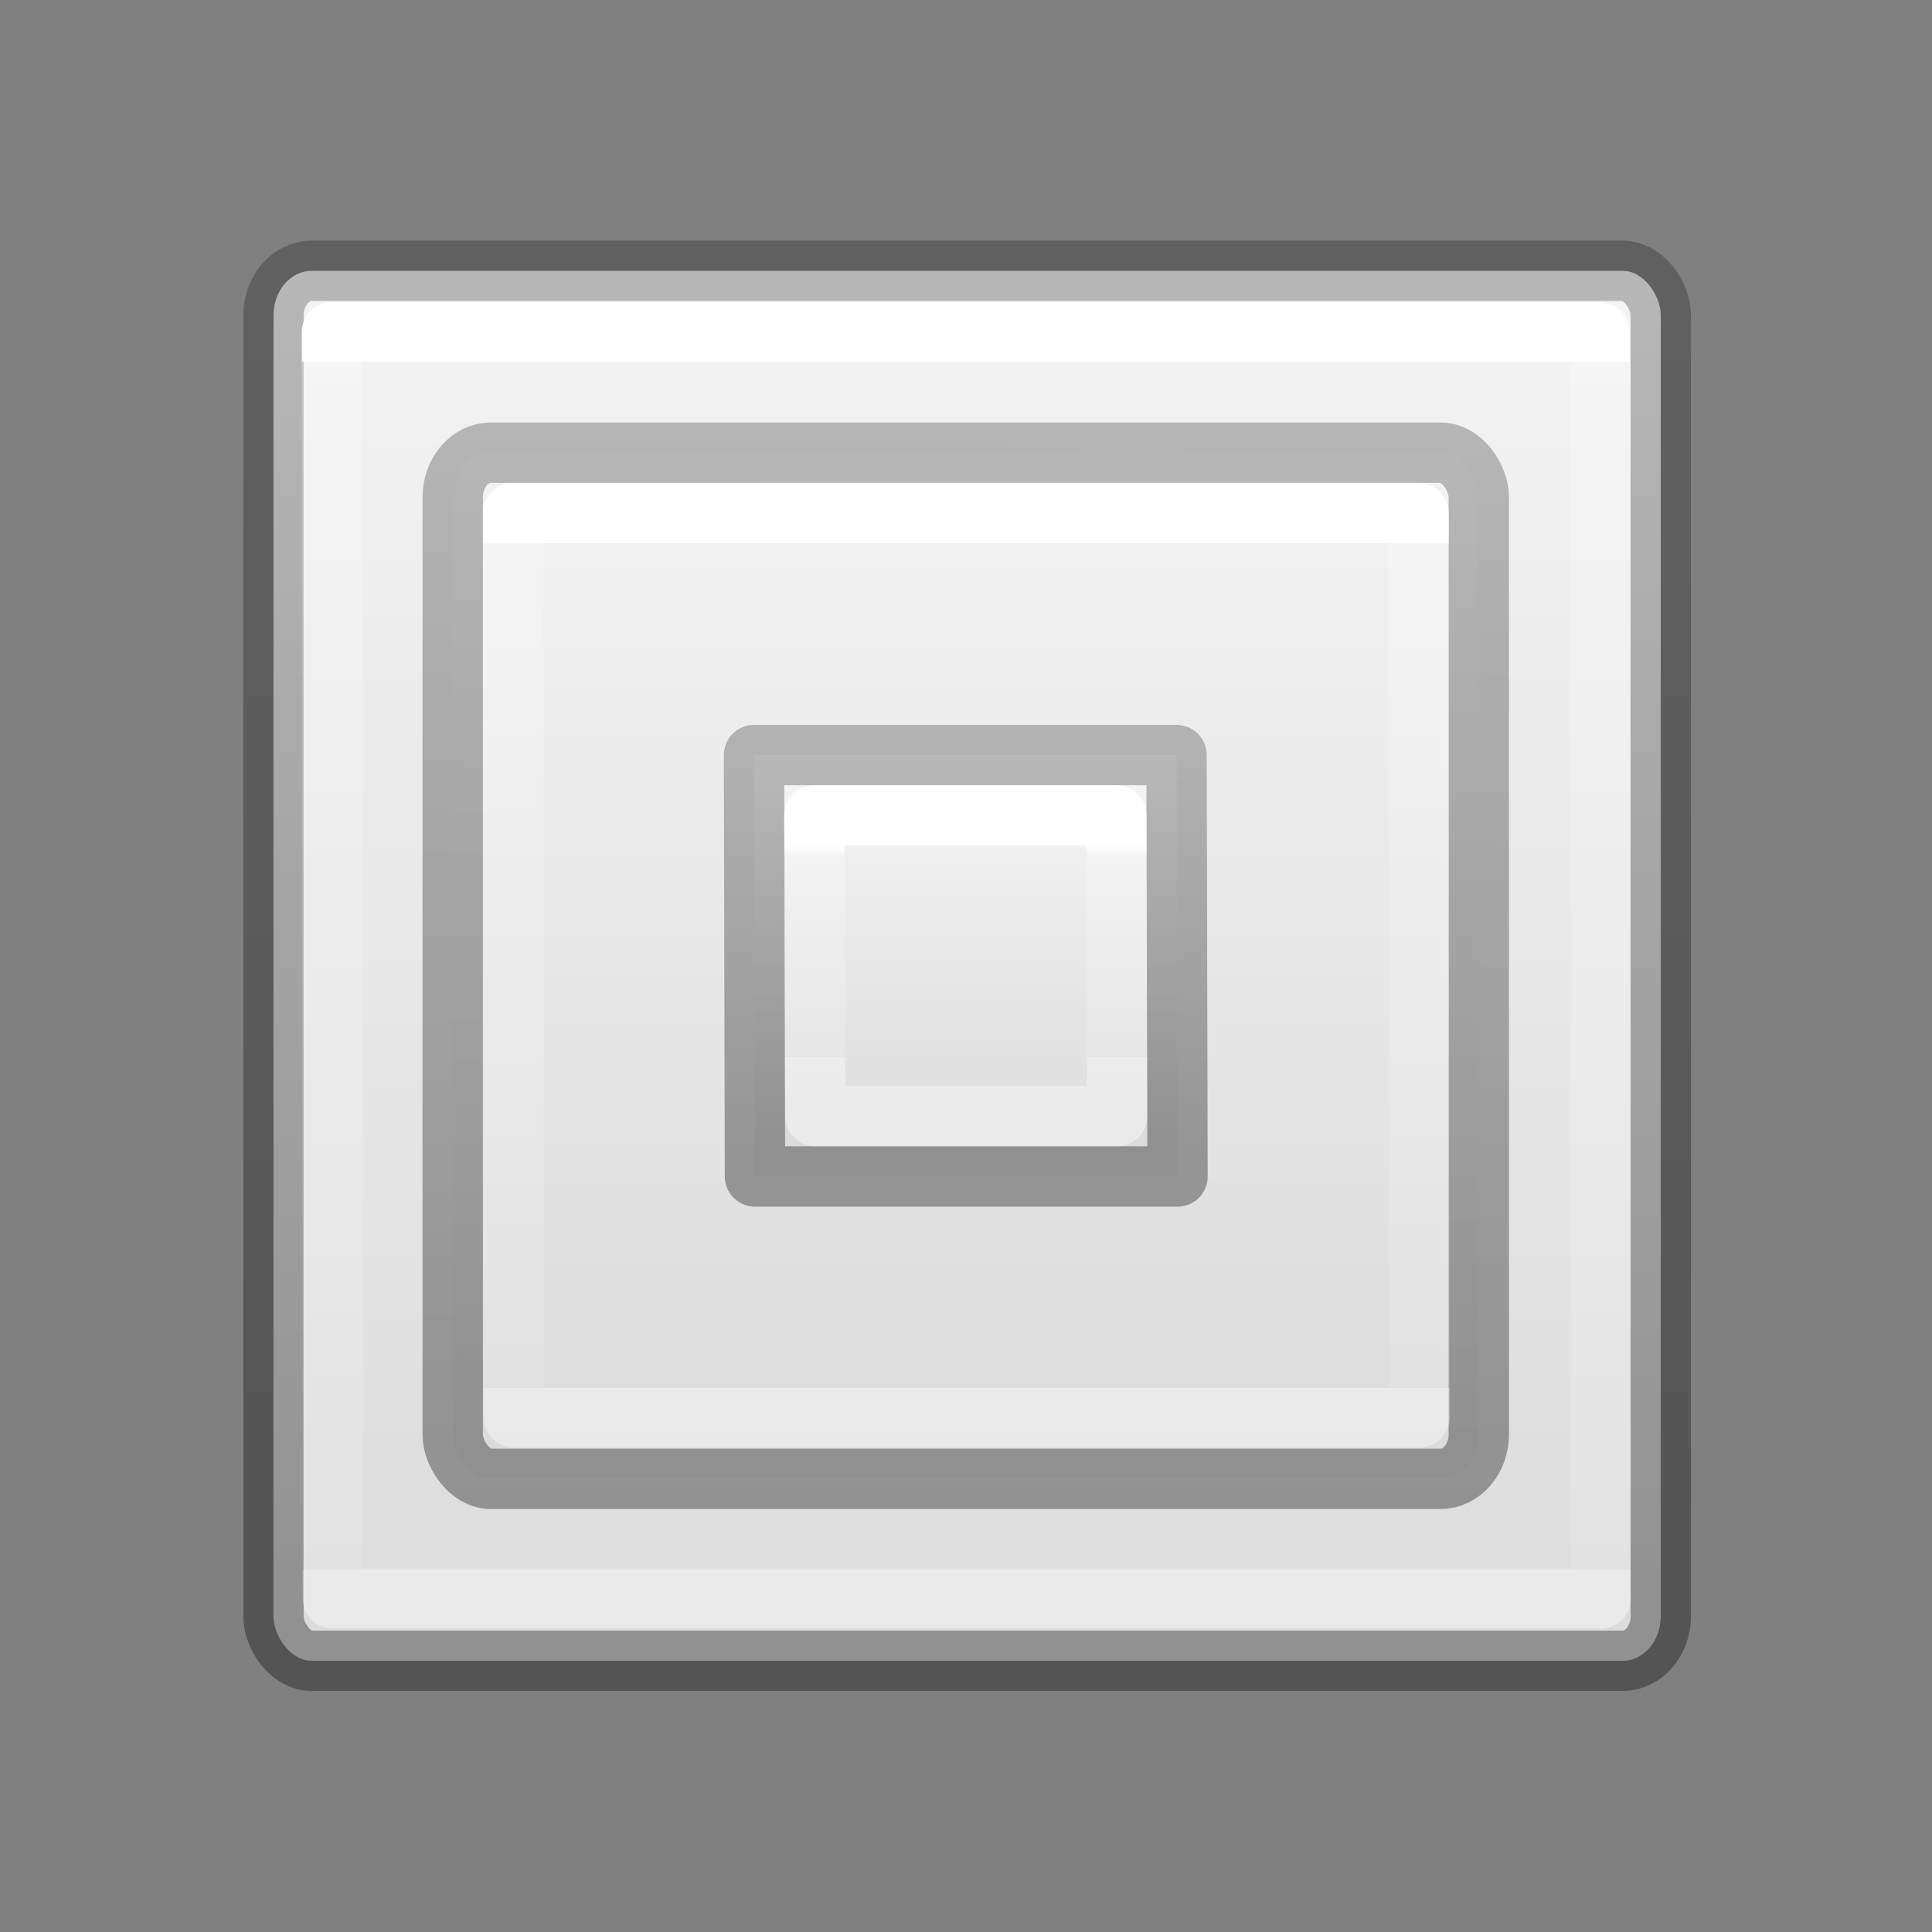 <svg height="32" width="32" xmlns="http://www.w3.org/2000/svg" xmlns:xlink="http://www.w3.org/1999/xlink"><rect width="100%" height="100%" fill="#808080" stroke="none"/><linearGradient id="a" gradientTransform="matrix(.243 0 0 .351 -23.338 21.068)" gradientUnits="userSpaceOnUse" x1="7.556" x2="7.556" y1="9.769" y2="18.308"><stop offset="0" stop-color="#fff"/><stop offset="0" stop-color="#fff" stop-opacity=".235"/><stop offset="1" stop-color="#fff" stop-opacity=".157"/><stop offset="1" stop-color="#fff" stop-opacity=".392"/></linearGradient><linearGradient id="b" gradientUnits="userSpaceOnUse" x1="7.5" x2="7.5" y1="8" y2="1.5"><stop offset="0" stop-opacity=".34"/><stop offset="1" stop-opacity=".247"/></linearGradient><linearGradient id="c" gradientUnits="userSpaceOnUse" x1="9.5" x2="9.5" y1="3" y2="6.5"><stop offset="0" stop-color="#fff"/><stop offset=".056" stop-color="#fff" stop-opacity=".235"/><stop offset="1" stop-color="#fff" stop-opacity=".157"/><stop offset="1" stop-color="#fff" stop-opacity=".392"/></linearGradient><linearGradient id="d" gradientUnits="userSpaceOnUse" x1="10" x2="10" y1="2" y2="8"><stop offset="0" stop-color="#f4f4f4"/><stop offset="1" stop-color="#dbdbdb"/></linearGradient><linearGradient id="e" gradientUnits="userSpaceOnUse" x1="16.875" x2="16.875" xlink:href="#b" y1="20.25" y2="3.375"/><linearGradient id="f" gradientUnits="userSpaceOnUse" x1="10.5" x2="10.875" xlink:href="#b" y1="17.625" y2="5.25"/><linearGradient id="g" gradientUnits="userSpaceOnUse" x1="11.25" x2="11.25" xlink:href="#d" y1="3" y2="21"/><linearGradient id="h" gradientUnits="userSpaceOnUse" x1="12" x2="12" xlink:href="#d" y1="5.25" y2="18"/><linearGradient id="i" gradientTransform="matrix(.75 0 0 .75 8.619 -722.892)" gradientUnits="userSpaceOnUse" x1="2.508" x2="2.508" xlink:href="#a" y1="972.853" y2="986.853"/><linearGradient id="j" gradientTransform="matrix(.75 0 0 .75 6.369 -725.142)" gradientUnits="userSpaceOnUse" x1="2.508" x2="2.508" xlink:href="#a" y1="972.853" y2="992.853"/><g fill="#e6e6e6" stroke="#737373" stroke-width=".75" transform="scale(1.333)"><rect fill="url(#g)" height="17.271" rx=".474" ry=".555" stroke="url(#e)" width="17.238" x="3.398" y="3.365"/><rect fill="url(#h)" height="12.75" rx=".474" ry=".555" stroke="url(#f)" stroke-width=".75" width="12.75" x="5.625" y="5.625"/><g stroke-linecap="round" stroke-linejoin="round"><g stroke-width="1" transform="matrix(.75 0 0 .75 4.494 8.257)"><path d="m6.5 1.5h7l.016 6.982h-7z" fill="url(#d)" stroke="url(#b)"/><path d="m7.5 2.5h5l.016 4.982h-5z" fill="none" stroke="url(#c)"/></g><g fill="none" stroke-width=".75"><path d="m6.375 6.375h11.25l.012 11.236h-11.25z" stroke="url(#i)"/><path d="m4.125 4.125h15.75l.012 15.736h-15.75z" stroke="url(#j)"/></g></g></g></svg>